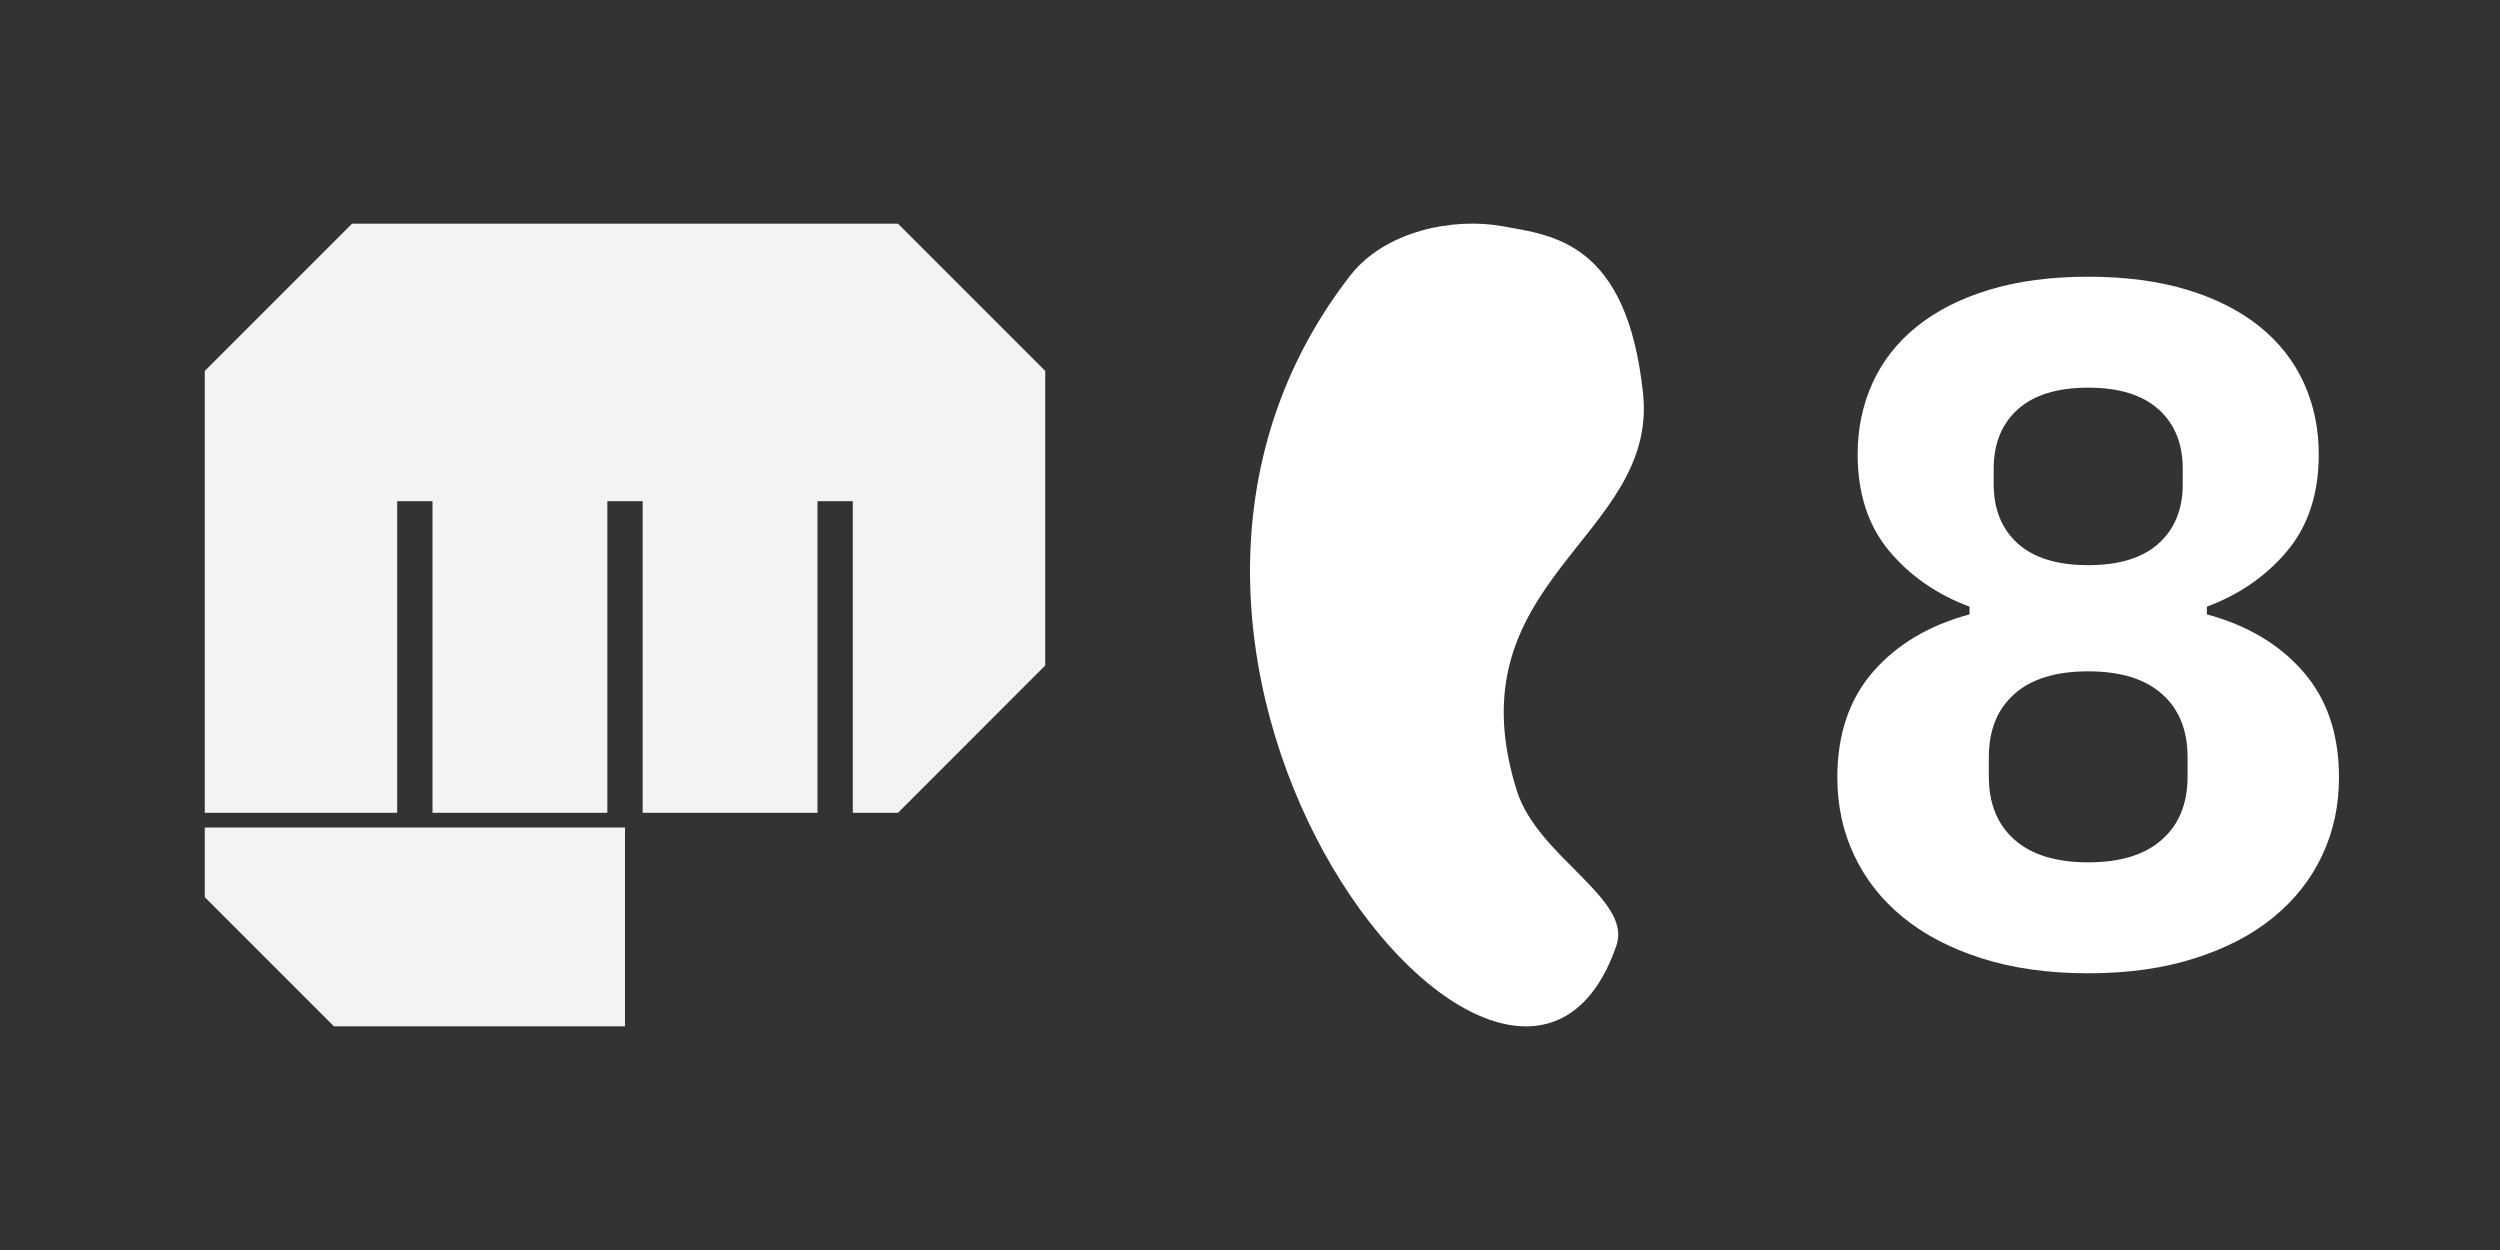 <?xml version="1.0" encoding="UTF-8" standalone="no"?><!DOCTYPE svg PUBLIC "-//W3C//DTD SVG 1.1//EN" "http://www.w3.org/Graphics/SVG/1.1/DTD/svg11.dtd"><svg width="100%" height="100%" viewBox="0 0 32 16" version="1.1" xmlns="http://www.w3.org/2000/svg" xmlns:xlink="http://www.w3.org/1999/xlink" xml:space="preserve" xmlns:serif="http://www.serif.com/" style="fill-rule:evenodd;clip-rule:evenodd;stroke-linejoin:round;stroke-miterlimit:2;"><rect x="0" y="0" width="32" height="16" fill="#333333" stroke="none"/><rect id="Kickbox_Arachnid" x="0" y="0" width="32" height="16" style="fill:none;"/><path d="M5.084,10.404l0,-3.989l0.452,-0l0,3.989l2.238,-0l-0,-3.989l0.452,-0l0,3.989l2.238,-0l-0,-3.989l0.452,-0l-0,3.989l0.578,-0l1.885,-1.886l0,-3.77l-1.885,-1.885l-6.988,-0l-1.885,1.885l-0,5.656l2.463,-0Z" style="fill:#fff;fill-opacity:0.94;"/><path d="M8,13.137l-3.725,0l-1.654,-1.654l-0,-0.891l5.379,0l-0,2.545Z" style="fill:#fff;fill-opacity:0.94;"/><path d="M19.417,10.125c-0.854,-2.7 1.81,-3.232 1.614,-5.09c-0.206,-1.948 -1.163,-2.023 -1.797,-2.139c-0.634,-0.115 -1.508,0.058 -1.955,0.636c-3.857,4.98 2.118,12.341 3.412,8.568c0.203,-0.594 -1.008,-1.132 -1.274,-1.975Z" style="fill:#fff;"/><path d="M26.729,12.458c-0.511,-0 -0.965,-0.064 -1.365,-0.192c-0.399,-0.127 -0.734,-0.302 -1.006,-0.525c-0.272,-0.222 -0.479,-0.485 -0.623,-0.79c-0.145,-0.304 -0.217,-0.638 -0.217,-1c0,-0.552 0.153,-1.002 0.457,-1.352c0.305,-0.35 0.716,-0.595 1.235,-0.735l0,-0.099c-0.42,-0.156 -0.763,-0.395 -1.031,-0.716c-0.267,-0.321 -0.401,-0.732 -0.401,-1.235c-0,-0.329 0.064,-0.633 0.191,-0.913c0.128,-0.28 0.317,-0.521 0.568,-0.723c0.251,-0.201 0.56,-0.358 0.926,-0.469c0.367,-0.111 0.788,-0.167 1.266,-0.167c0.477,0 0.899,0.056 1.266,0.167c0.366,0.111 0.675,0.268 0.926,0.469c0.251,0.202 0.44,0.443 0.568,0.723c0.127,0.28 0.191,0.584 0.191,0.913c0,0.503 -0.134,0.914 -0.401,1.235c-0.268,0.321 -0.612,0.56 -1.031,0.716l-0,0.099c0.518,0.14 0.93,0.385 1.234,0.735c0.305,0.35 0.457,0.8 0.457,1.352c0,0.362 -0.072,0.696 -0.216,1c-0.144,0.305 -0.352,0.568 -0.623,0.79c-0.272,0.223 -0.607,0.398 -1.007,0.525c-0.399,0.128 -0.854,0.192 -1.364,0.192Zm-0,-1.42c0.411,-0 0.726,-0.097 0.944,-0.291c0.219,-0.193 0.328,-0.463 0.328,-0.808l-0,-0.247c-0,-0.346 -0.109,-0.616 -0.328,-0.809c-0.218,-0.194 -0.533,-0.29 -0.944,-0.29c-0.412,-0 -0.727,0.096 -0.945,0.29c-0.218,0.193 -0.327,0.463 -0.327,0.809l0,0.247c0,0.345 0.109,0.615 0.327,0.808c0.218,0.194 0.533,0.291 0.945,0.291Zm-0,-3.804c0.395,0 0.695,-0.092 0.901,-0.277c0.206,-0.186 0.309,-0.439 0.309,-0.76l-0,-0.197c-0,-0.321 -0.103,-0.575 -0.309,-0.76c-0.206,-0.185 -0.506,-0.278 -0.901,-0.278c-0.395,0 -0.696,0.093 -0.902,0.278c-0.205,0.185 -0.308,0.439 -0.308,0.76l-0,0.197c-0,0.321 0.103,0.574 0.308,0.76c0.206,0.185 0.507,0.277 0.902,0.277Z" style="fill:#fff;fill-rule:nonzero;"/></svg>